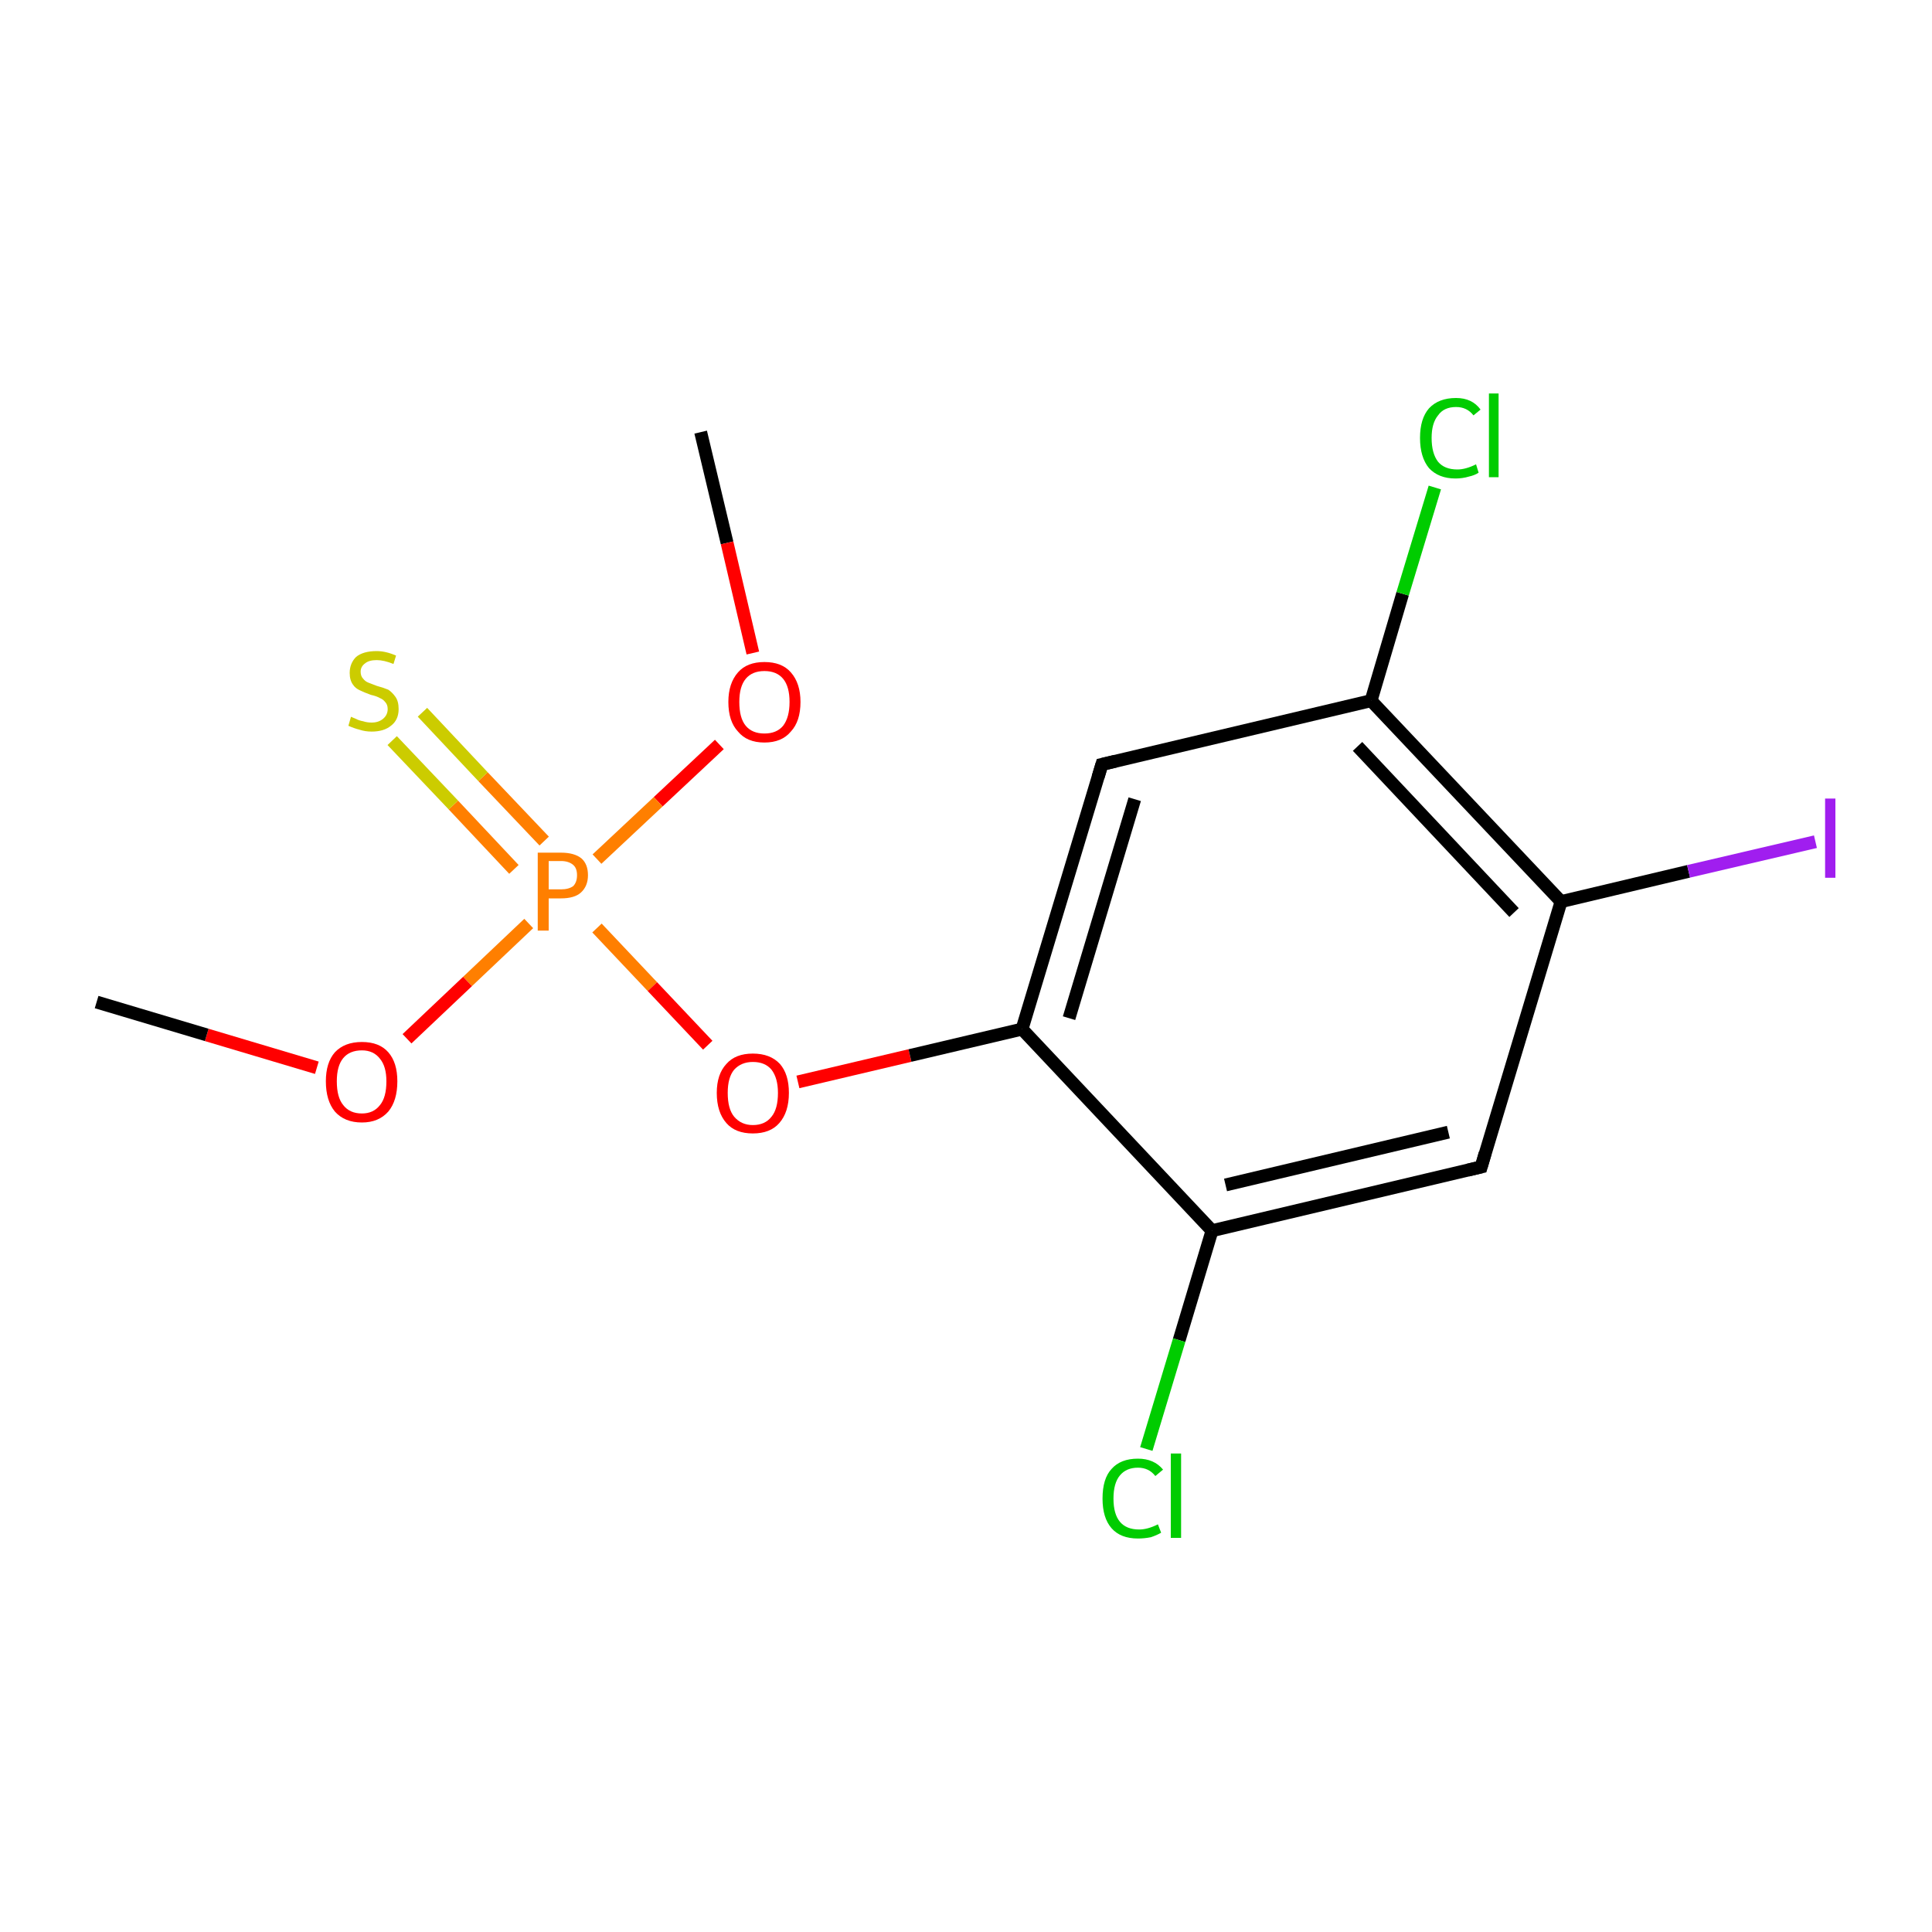 <?xml version='1.0' encoding='iso-8859-1'?>
<svg version='1.1' baseProfile='full'
              xmlns='http://www.w3.org/2000/svg'
                      xmlns:rdkit='http://www.rdkit.org/xml'
                      xmlns:xlink='http://www.w3.org/1999/xlink'
                  xml:space='preserve'
width='300px' height='300px' viewBox='0 0 300 300'>
<!-- END OF HEADER -->
<rect style='opacity:1.0;fill:#FFFFFF;stroke:none' width='300.0' height='300.0' x='0.0' y='0.0'> </rect>
<path class='bond-0 atom-0 atom-1' d='M 108.8,67.1 L 112.9,84.3' style='fill:none;fill-rule:evenodd;stroke:#000000;stroke-width:2.0px;stroke-linecap:butt;stroke-linejoin:miter;stroke-opacity:1' />
<path class='bond-0 atom-0 atom-1' d='M 112.9,84.3 L 116.9,101.4' style='fill:none;fill-rule:evenodd;stroke:#FF0000;stroke-width:2.0px;stroke-linecap:butt;stroke-linejoin:miter;stroke-opacity:1' />
<path class='bond-1 atom-1 atom-2' d='M 111.7,115.6 L 102.2,124.5' style='fill:none;fill-rule:evenodd;stroke:#FF0000;stroke-width:2.0px;stroke-linecap:butt;stroke-linejoin:miter;stroke-opacity:1' />
<path class='bond-1 atom-1 atom-2' d='M 102.2,124.5 L 92.7,133.4' style='fill:none;fill-rule:evenodd;stroke:#FF7F00;stroke-width:2.0px;stroke-linecap:butt;stroke-linejoin:miter;stroke-opacity:1' />
<path class='bond-2 atom-2 atom-3' d='M 84.5,130.6 L 75.0,120.6' style='fill:none;fill-rule:evenodd;stroke:#FF7F00;stroke-width:2.0px;stroke-linecap:butt;stroke-linejoin:miter;stroke-opacity:1' />
<path class='bond-2 atom-2 atom-3' d='M 75.0,120.6 L 65.6,110.6' style='fill:none;fill-rule:evenodd;stroke:#CCCC00;stroke-width:2.0px;stroke-linecap:butt;stroke-linejoin:miter;stroke-opacity:1' />
<path class='bond-2 atom-2 atom-3' d='M 79.8,135.0 L 70.4,125.0' style='fill:none;fill-rule:evenodd;stroke:#FF7F00;stroke-width:2.0px;stroke-linecap:butt;stroke-linejoin:miter;stroke-opacity:1' />
<path class='bond-2 atom-2 atom-3' d='M 70.4,125.0 L 60.9,115.0' style='fill:none;fill-rule:evenodd;stroke:#CCCC00;stroke-width:2.0px;stroke-linecap:butt;stroke-linejoin:miter;stroke-opacity:1' />
<path class='bond-3 atom-2 atom-4' d='M 82.1,143.4 L 72.6,152.4' style='fill:none;fill-rule:evenodd;stroke:#FF7F00;stroke-width:2.0px;stroke-linecap:butt;stroke-linejoin:miter;stroke-opacity:1' />
<path class='bond-3 atom-2 atom-4' d='M 72.6,152.4 L 63.2,161.3' style='fill:none;fill-rule:evenodd;stroke:#FF0000;stroke-width:2.0px;stroke-linecap:butt;stroke-linejoin:miter;stroke-opacity:1' />
<path class='bond-4 atom-4 atom-5' d='M 49.2,165.8 L 32.1,160.7' style='fill:none;fill-rule:evenodd;stroke:#FF0000;stroke-width:2.0px;stroke-linecap:butt;stroke-linejoin:miter;stroke-opacity:1' />
<path class='bond-4 atom-4 atom-5' d='M 32.1,160.7 L 15.0,155.6' style='fill:none;fill-rule:evenodd;stroke:#000000;stroke-width:2.0px;stroke-linecap:butt;stroke-linejoin:miter;stroke-opacity:1' />
<path class='bond-5 atom-2 atom-6' d='M 92.7,144.1 L 101.3,153.2' style='fill:none;fill-rule:evenodd;stroke:#FF7F00;stroke-width:2.0px;stroke-linecap:butt;stroke-linejoin:miter;stroke-opacity:1' />
<path class='bond-5 atom-2 atom-6' d='M 101.3,153.2 L 109.9,162.3' style='fill:none;fill-rule:evenodd;stroke:#FF0000;stroke-width:2.0px;stroke-linecap:butt;stroke-linejoin:miter;stroke-opacity:1' />
<path class='bond-6 atom-6 atom-7' d='M 123.9,168.0 L 141.3,163.9' style='fill:none;fill-rule:evenodd;stroke:#FF0000;stroke-width:2.0px;stroke-linecap:butt;stroke-linejoin:miter;stroke-opacity:1' />
<path class='bond-6 atom-6 atom-7' d='M 141.3,163.9 L 158.7,159.8' style='fill:none;fill-rule:evenodd;stroke:#000000;stroke-width:2.0px;stroke-linecap:butt;stroke-linejoin:miter;stroke-opacity:1' />
<path class='bond-7 atom-7 atom-8' d='M 158.7,159.8 L 171.1,118.7' style='fill:none;fill-rule:evenodd;stroke:#000000;stroke-width:2.0px;stroke-linecap:butt;stroke-linejoin:miter;stroke-opacity:1' />
<path class='bond-7 atom-7 atom-8' d='M 166.0,158.1 L 176.2,124.1' style='fill:none;fill-rule:evenodd;stroke:#000000;stroke-width:2.0px;stroke-linecap:butt;stroke-linejoin:miter;stroke-opacity:1' />
<path class='bond-8 atom-8 atom-9' d='M 171.1,118.7 L 212.9,108.8' style='fill:none;fill-rule:evenodd;stroke:#000000;stroke-width:2.0px;stroke-linecap:butt;stroke-linejoin:miter;stroke-opacity:1' />
<path class='bond-9 atom-9 atom-10' d='M 212.9,108.8 L 217.8,92.2' style='fill:none;fill-rule:evenodd;stroke:#000000;stroke-width:2.0px;stroke-linecap:butt;stroke-linejoin:miter;stroke-opacity:1' />
<path class='bond-9 atom-9 atom-10' d='M 217.8,92.2 L 222.8,75.7' style='fill:none;fill-rule:evenodd;stroke:#00CC00;stroke-width:2.0px;stroke-linecap:butt;stroke-linejoin:miter;stroke-opacity:1' />
<path class='bond-10 atom-9 atom-11' d='M 212.9,108.8 L 242.4,140.0' style='fill:none;fill-rule:evenodd;stroke:#000000;stroke-width:2.0px;stroke-linecap:butt;stroke-linejoin:miter;stroke-opacity:1' />
<path class='bond-10 atom-9 atom-11' d='M 210.8,115.9 L 235.1,141.7' style='fill:none;fill-rule:evenodd;stroke:#000000;stroke-width:2.0px;stroke-linecap:butt;stroke-linejoin:miter;stroke-opacity:1' />
<path class='bond-11 atom-11 atom-12' d='M 242.4,140.0 L 262.2,135.3' style='fill:none;fill-rule:evenodd;stroke:#000000;stroke-width:2.0px;stroke-linecap:butt;stroke-linejoin:miter;stroke-opacity:1' />
<path class='bond-11 atom-11 atom-12' d='M 262.2,135.3 L 281.9,130.7' style='fill:none;fill-rule:evenodd;stroke:#A01EEF;stroke-width:2.0px;stroke-linecap:butt;stroke-linejoin:miter;stroke-opacity:1' />
<path class='bond-12 atom-11 atom-13' d='M 242.4,140.0 L 230.0,181.2' style='fill:none;fill-rule:evenodd;stroke:#000000;stroke-width:2.0px;stroke-linecap:butt;stroke-linejoin:miter;stroke-opacity:1' />
<path class='bond-13 atom-13 atom-14' d='M 230.0,181.2 L 188.2,191.1' style='fill:none;fill-rule:evenodd;stroke:#000000;stroke-width:2.0px;stroke-linecap:butt;stroke-linejoin:miter;stroke-opacity:1' />
<path class='bond-13 atom-13 atom-14' d='M 224.9,175.8 L 190.3,184.0' style='fill:none;fill-rule:evenodd;stroke:#000000;stroke-width:2.0px;stroke-linecap:butt;stroke-linejoin:miter;stroke-opacity:1' />
<path class='bond-14 atom-14 atom-15' d='M 188.2,191.1 L 183.1,208.1' style='fill:none;fill-rule:evenodd;stroke:#000000;stroke-width:2.0px;stroke-linecap:butt;stroke-linejoin:miter;stroke-opacity:1' />
<path class='bond-14 atom-14 atom-15' d='M 183.1,208.1 L 178.0,225.0' style='fill:none;fill-rule:evenodd;stroke:#00CC00;stroke-width:2.0px;stroke-linecap:butt;stroke-linejoin:miter;stroke-opacity:1' />
<path class='bond-15 atom-14 atom-7' d='M 188.2,191.1 L 158.7,159.8' style='fill:none;fill-rule:evenodd;stroke:#000000;stroke-width:2.0px;stroke-linecap:butt;stroke-linejoin:miter;stroke-opacity:1' />
<path d='M 170.5,120.7 L 171.1,118.7 L 173.2,118.2' style='fill:none;stroke:#000000;stroke-width:2.0px;stroke-linecap:butt;stroke-linejoin:miter;stroke-miterlimit:10;stroke-opacity:1;' />
<path d='M 230.6,179.1 L 230.0,181.2 L 227.9,181.7' style='fill:none;stroke:#000000;stroke-width:2.0px;stroke-linecap:butt;stroke-linejoin:miter;stroke-miterlimit:10;stroke-opacity:1;' />
<path class='atom-1' d='M 113.1 109.0
Q 113.1 106.1, 114.6 104.4
Q 116.0 102.8, 118.7 102.8
Q 121.4 102.8, 122.8 104.4
Q 124.3 106.1, 124.3 109.0
Q 124.3 112.0, 122.8 113.6
Q 121.4 115.3, 118.7 115.3
Q 116.0 115.3, 114.6 113.6
Q 113.1 112.0, 113.1 109.0
M 118.7 113.9
Q 120.6 113.9, 121.6 112.7
Q 122.6 111.4, 122.6 109.0
Q 122.6 106.6, 121.6 105.4
Q 120.6 104.2, 118.7 104.2
Q 116.8 104.2, 115.8 105.4
Q 114.8 106.6, 114.8 109.0
Q 114.8 111.5, 115.8 112.7
Q 116.8 113.9, 118.7 113.9
' fill='#FF0000'/>
<path class='atom-2' d='M 87.1 132.4
Q 89.2 132.4, 90.3 133.3
Q 91.3 134.2, 91.3 135.9
Q 91.3 137.6, 90.2 138.6
Q 89.2 139.5, 87.1 139.5
L 85.2 139.5
L 85.2 144.5
L 83.5 144.5
L 83.5 132.4
L 87.1 132.4
M 87.1 138.1
Q 88.3 138.1, 89.0 137.6
Q 89.6 137.0, 89.6 135.9
Q 89.6 134.8, 89.0 134.3
Q 88.3 133.7, 87.1 133.7
L 85.2 133.7
L 85.2 138.1
L 87.1 138.1
' fill='#FF7F00'/>
<path class='atom-3' d='M 54.5 111.3
Q 54.7 111.4, 55.2 111.6
Q 55.8 111.9, 56.4 112.0
Q 57.0 112.2, 57.7 112.2
Q 58.8 112.2, 59.5 111.6
Q 60.2 111.0, 60.2 110.1
Q 60.2 109.4, 59.8 109.0
Q 59.5 108.6, 59.0 108.4
Q 58.5 108.1, 57.6 107.9
Q 56.5 107.5, 55.9 107.2
Q 55.2 106.9, 54.8 106.3
Q 54.3 105.6, 54.3 104.5
Q 54.3 103.0, 55.3 102.0
Q 56.4 101.1, 58.5 101.1
Q 59.9 101.1, 61.5 101.8
L 61.1 103.1
Q 59.6 102.5, 58.5 102.5
Q 57.3 102.5, 56.7 103.0
Q 56.0 103.5, 56.0 104.3
Q 56.0 105.0, 56.4 105.4
Q 56.7 105.8, 57.2 106.0
Q 57.7 106.2, 58.5 106.5
Q 59.6 106.8, 60.3 107.1
Q 60.9 107.5, 61.4 108.2
Q 61.9 108.9, 61.9 110.1
Q 61.9 111.8, 60.7 112.7
Q 59.6 113.6, 57.7 113.6
Q 56.7 113.6, 55.8 113.3
Q 55.0 113.1, 54.1 112.7
L 54.5 111.3
' fill='#CCCC00'/>
<path class='atom-4' d='M 50.6 167.9
Q 50.6 165.0, 52.0 163.4
Q 53.5 161.8, 56.2 161.8
Q 58.9 161.8, 60.3 163.4
Q 61.7 165.0, 61.7 167.9
Q 61.7 170.9, 60.3 172.6
Q 58.8 174.3, 56.2 174.3
Q 53.5 174.3, 52.0 172.6
Q 50.6 170.9, 50.6 167.9
M 56.2 172.9
Q 58.0 172.9, 59.0 171.6
Q 60.0 170.4, 60.0 167.9
Q 60.0 165.6, 59.0 164.4
Q 58.0 163.1, 56.2 163.1
Q 54.3 163.1, 53.3 164.3
Q 52.3 165.5, 52.3 167.9
Q 52.3 170.4, 53.3 171.6
Q 54.3 172.9, 56.2 172.9
' fill='#FF0000'/>
<path class='atom-6' d='M 111.3 169.7
Q 111.3 166.8, 112.8 165.2
Q 114.2 163.6, 116.9 163.6
Q 119.6 163.6, 121.1 165.2
Q 122.5 166.8, 122.5 169.7
Q 122.5 172.7, 121.0 174.4
Q 119.6 176.0, 116.9 176.0
Q 114.2 176.0, 112.8 174.4
Q 111.3 172.7, 111.3 169.7
M 116.9 174.7
Q 118.8 174.7, 119.8 173.4
Q 120.8 172.2, 120.8 169.7
Q 120.8 167.4, 119.8 166.1
Q 118.8 164.9, 116.9 164.9
Q 115.1 164.9, 114.0 166.1
Q 113.0 167.3, 113.0 169.7
Q 113.0 172.2, 114.0 173.4
Q 115.1 174.7, 116.9 174.7
' fill='#FF0000'/>
<path class='atom-10' d='M 220.5 68.0
Q 220.5 65.0, 221.9 63.4
Q 223.4 61.8, 226.1 61.8
Q 228.6 61.8, 229.9 63.6
L 228.8 64.5
Q 227.8 63.2, 226.1 63.2
Q 224.2 63.2, 223.3 64.5
Q 222.3 65.7, 222.3 68.0
Q 222.3 70.4, 223.3 71.7
Q 224.3 72.9, 226.3 72.9
Q 227.6 72.9, 229.2 72.1
L 229.6 73.4
Q 229.0 73.8, 228.1 74.0
Q 227.1 74.3, 226.0 74.3
Q 223.4 74.3, 221.9 72.7
Q 220.5 71.0, 220.5 68.0
' fill='#00CC00'/>
<path class='atom-10' d='M 231.2 61.1
L 232.7 61.1
L 232.7 74.1
L 231.2 74.1
L 231.2 61.1
' fill='#00CC00'/>
<path class='atom-12' d='M 283.4 124.0
L 285.0 124.0
L 285.0 136.3
L 283.4 136.3
L 283.4 124.0
' fill='#A01EEF'/>
<path class='atom-15' d='M 171.2 232.7
Q 171.2 229.6, 172.6 228.1
Q 174.0 226.5, 176.7 226.5
Q 179.2 226.5, 180.6 228.2
L 179.4 229.2
Q 178.4 227.9, 176.7 227.9
Q 174.9 227.9, 173.9 229.1
Q 172.9 230.3, 172.9 232.7
Q 172.9 235.1, 173.9 236.3
Q 174.9 237.5, 176.9 237.5
Q 178.2 237.5, 179.8 236.7
L 180.3 238.0
Q 179.6 238.4, 178.7 238.7
Q 177.7 238.9, 176.7 238.9
Q 174.0 238.9, 172.6 237.3
Q 171.2 235.7, 171.2 232.7
' fill='#00CC00'/>
<path class='atom-15' d='M 181.8 225.7
L 183.4 225.7
L 183.4 238.8
L 181.8 238.8
L 181.8 225.7
' fill='#00CC00'/>
</svg>
